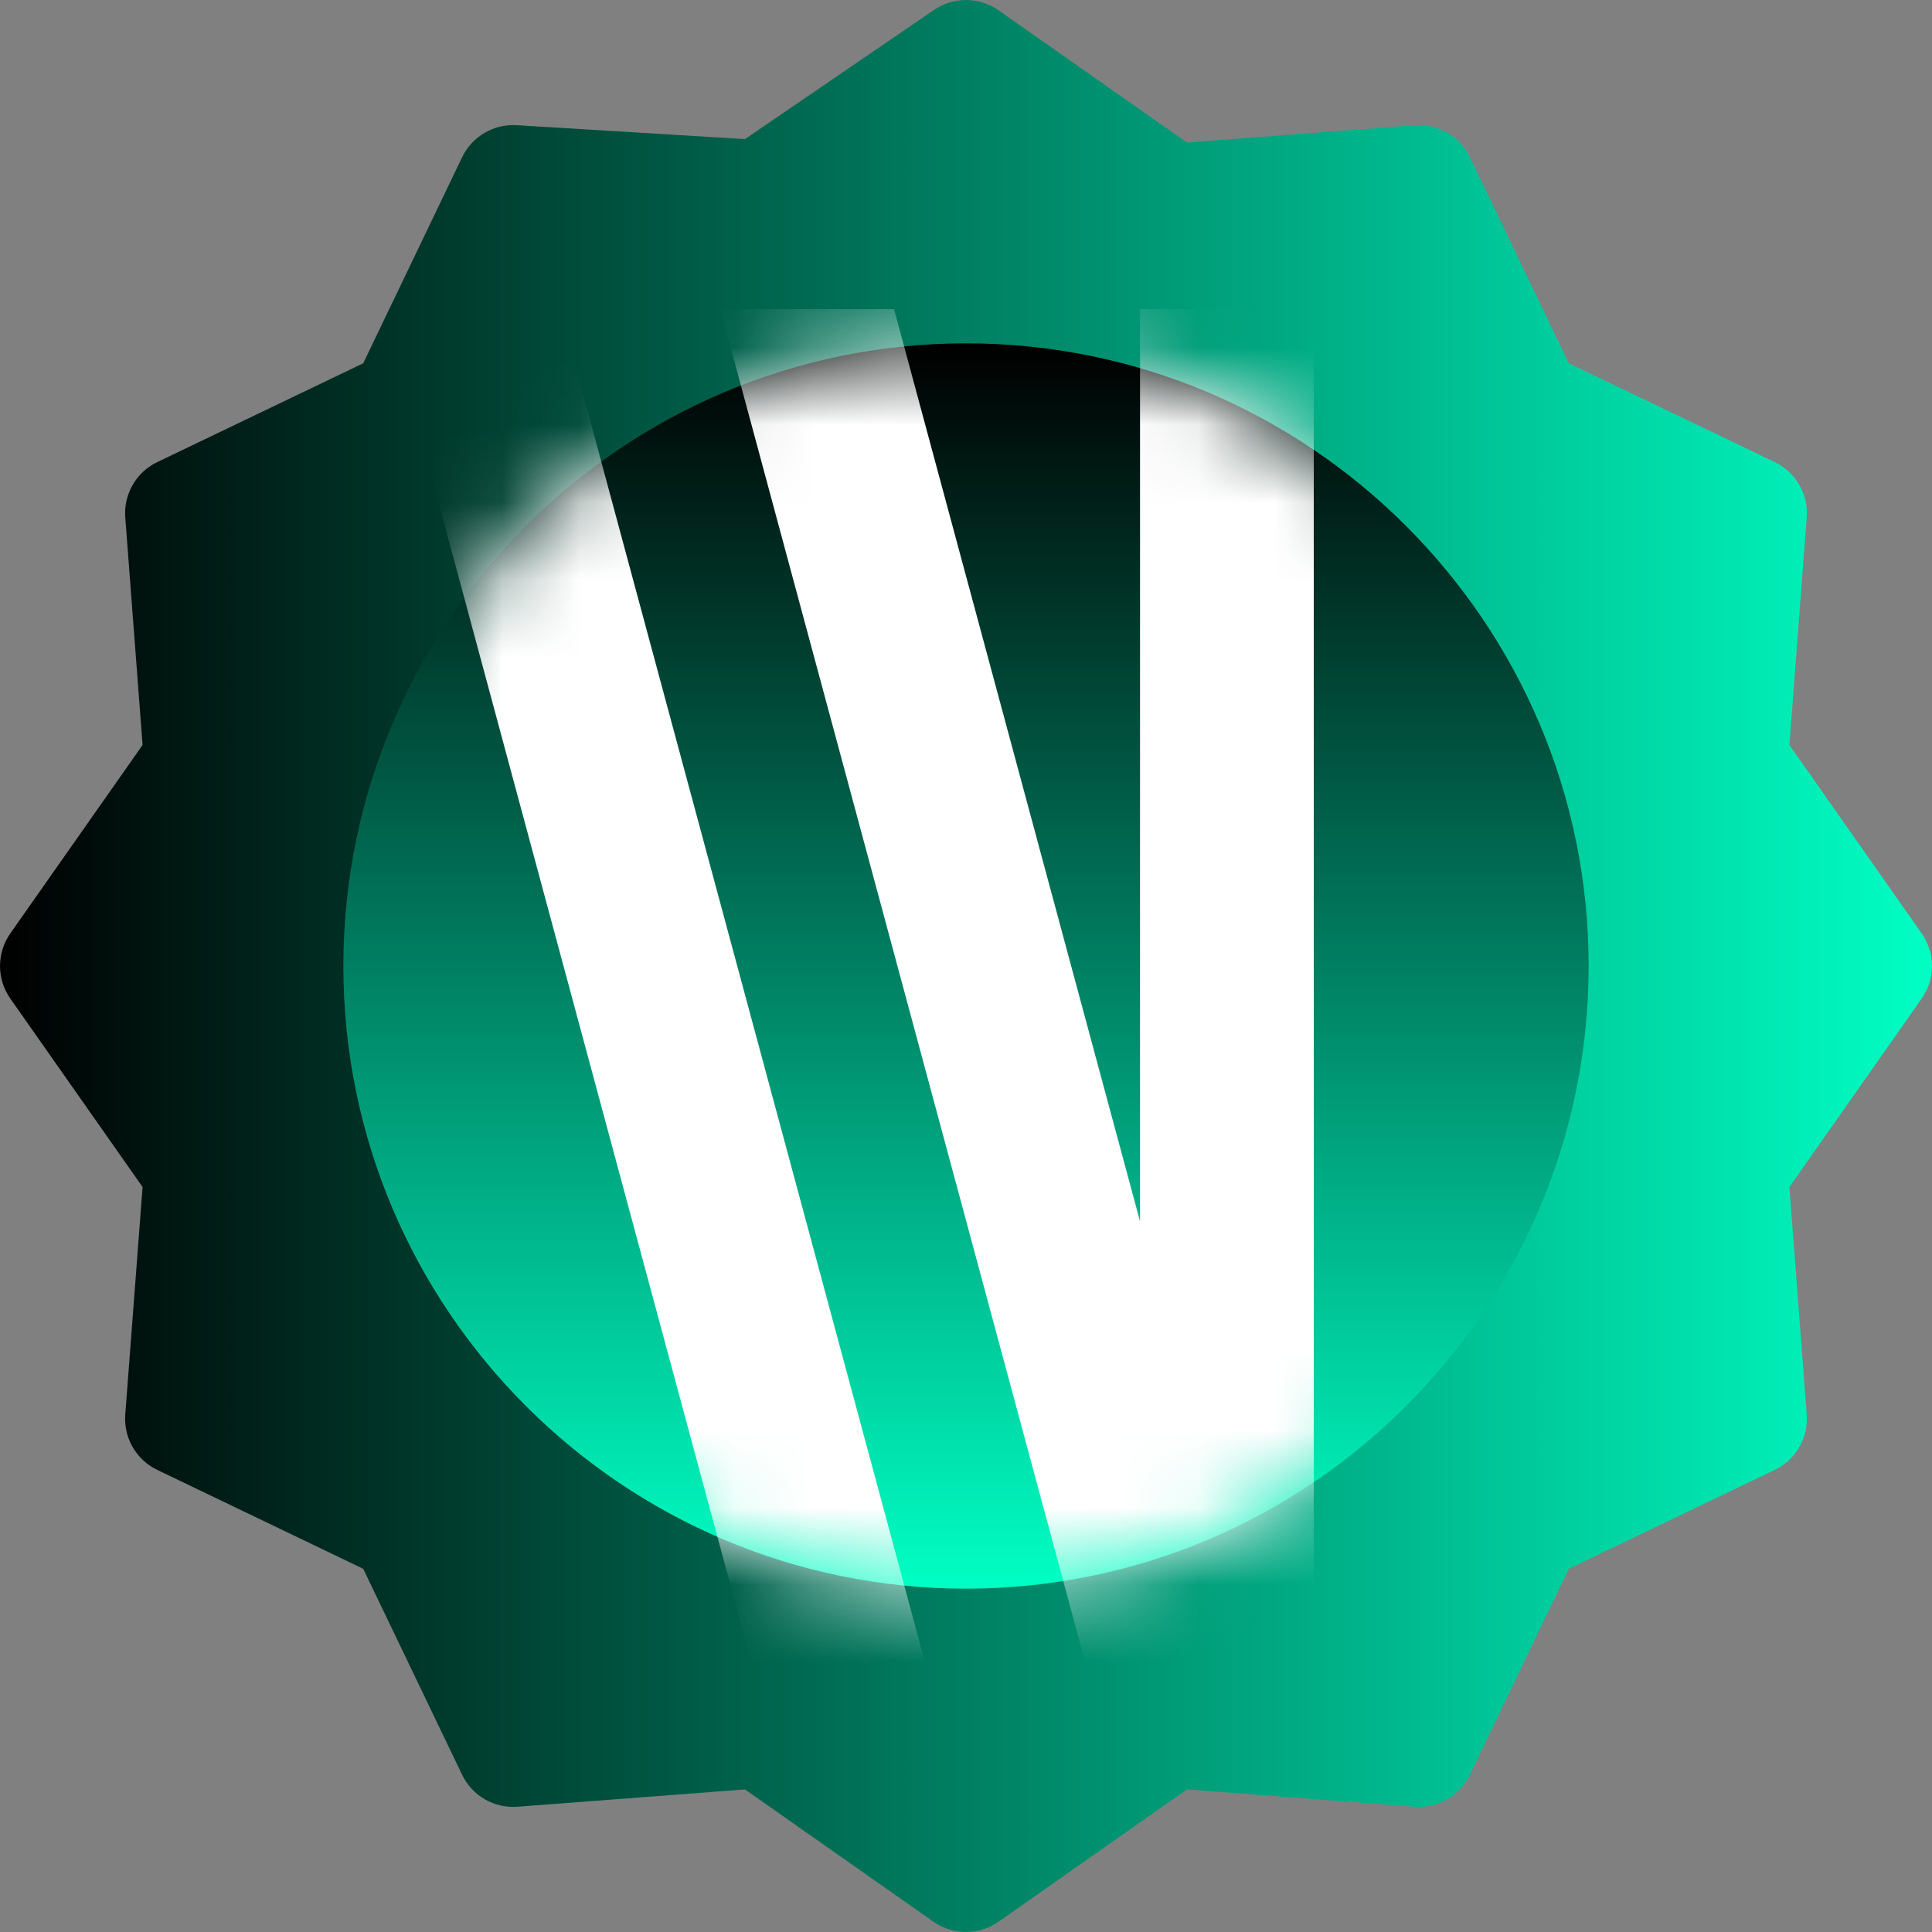 <svg width="25" height="25" viewBox="0 0 25 25" fill="none" xmlns="http://www.w3.org/2000/svg">
<rect x="0" y="0" width="25" height="25" fill="#808080" stroke="none"/>
<g clip-path="url(#clip0_346_367)">
<path d="M12.087 0.128L9.64 1.8L6.685 1.62C6.388 1.602 6.109 1.766 5.98 2.034L4.7 4.701L2.034 5.98C1.762 6.111 1.598 6.396 1.621 6.696L1.845 9.64L0.133 12.079C-0.044 12.332 -0.044 12.668 0.133 12.921L1.845 15.36L1.621 18.304C1.598 18.604 1.762 18.889 2.034 19.02L4.7 20.3L5.98 22.966C6.111 23.238 6.395 23.402 6.696 23.379L9.64 23.155L12.079 24.867C12.332 25.044 12.668 25.044 12.921 24.867L15.36 23.155L18.304 23.379C18.605 23.402 18.889 23.238 19.02 22.966L20.3 20.299L22.966 19.02C23.238 18.889 23.402 18.605 23.379 18.304L23.155 15.36L24.867 12.921C24.956 12.795 25 12.647 25 12.5C25 12.353 24.956 12.206 24.867 12.079L23.155 9.64L23.379 6.696C23.402 6.396 23.238 6.111 22.966 5.98L20.3 4.701L19.02 2.034C18.889 1.762 18.605 1.598 18.304 1.621L15.36 1.845L12.921 0.133C12.671 -0.042 12.339 -0.044 12.087 0.128Z" fill="url(#paint0_linear_346_367)"/>
<path d="M12.5 4.443C8.058 4.443 4.443 8.058 4.443 12.5C4.443 16.942 8.058 20.557 12.5 20.557C16.942 20.557 20.557 16.942 20.557 12.5C20.557 8.058 16.942 4.443 12.5 4.443Z" fill="url(#paint1_linear_346_367)"/>
<mask id="mask0_346_367" style="mask-type:alpha" maskUnits="userSpaceOnUse" x="4" y="4" width="17" height="17">
<path d="M12.5 4.443C8.058 4.443 4.443 8.058 4.443 12.5C4.443 16.942 8.058 20.557 12.5 20.557C16.942 20.557 20.557 16.942 20.557 12.5C20.557 8.058 16.942 4.443 12.5 4.443Z" fill="url(#paint2_linear_346_367)"/>
</mask>
<g mask="url(#mask0_346_367)">
<path d="M14.752 15.805L11.569 4H9.321L14.752 24.143V31.831L7.248 4H5L13.628 36H14.752H15.876H17V4H14.752V15.805Z" fill="white"/>
</g>
</g>
<defs>
<linearGradient id="paint0_linear_346_367" x1="25" y1="12.5" x2="1.13745e-05" y2="12.5" gradientUnits="userSpaceOnUse">
<stop stop-color="#00FFC4"/>
<stop offset="1"/>
</linearGradient>
<linearGradient id="paint1_linear_346_367" x1="12.5" y1="20.557" x2="12.5" y2="4.443" gradientUnits="userSpaceOnUse">
<stop stop-color="#00FFC4"/>
<stop offset="0.997"/>
</linearGradient>
<linearGradient id="paint2_linear_346_367" x1="12.5" y1="20.557" x2="12.5" y2="4.443" gradientUnits="userSpaceOnUse">
<stop stop-color="#C3FFE8"/>
<stop offset="0.997" stop-color="#F0FFF4"/>
</linearGradient>
<clipPath id="clip0_346_367">
<rect width="25" height="25" fill="white"/>
</clipPath>
</defs>
</svg>
